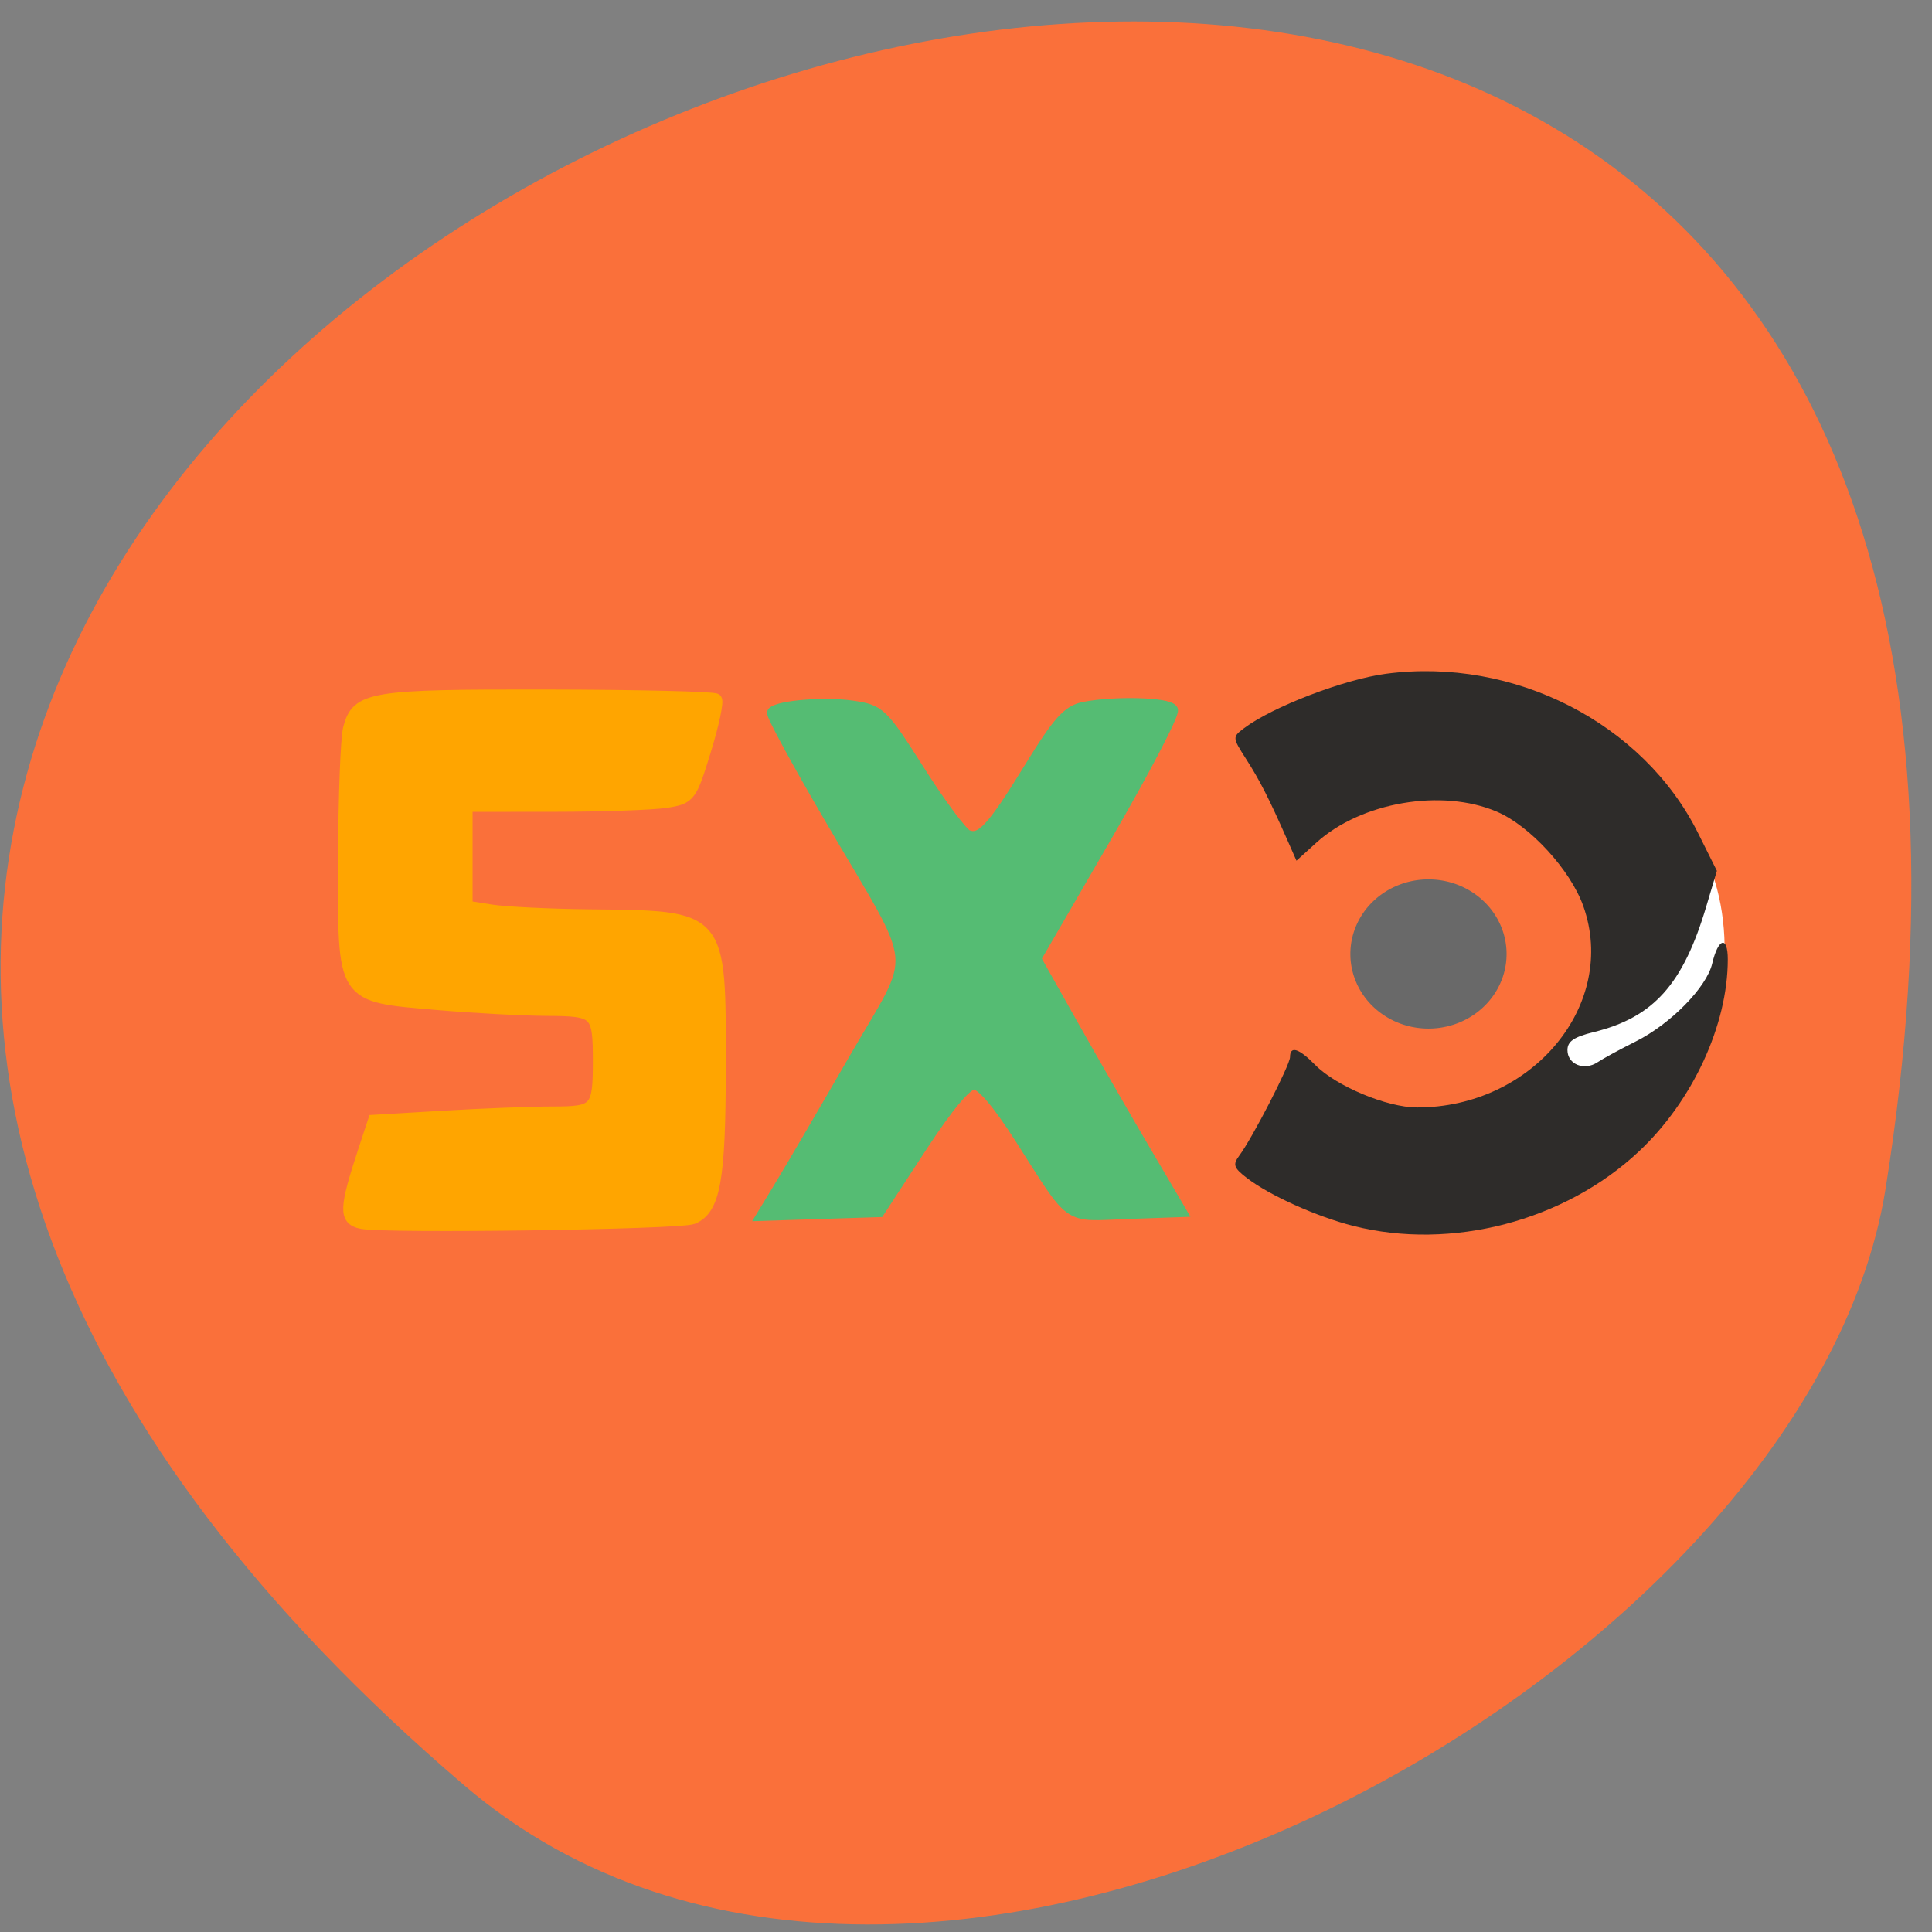<svg xmlns="http://www.w3.org/2000/svg" viewBox="0 0 256 256"><rect x="0" y="0" width="256" height="256" fill="#808080" stroke="none"/><g fill="#fa703a" color="#000"><path d="M 237.33,858.53 C 43.92,633.19 -142.06,1096.51 157.07,1048.9 222.66,1038.462 289.45,919.25 237.33,858.53 z" transform="matrix(0 0.985 0.989 0 -787.52 2.842)"/></g><g transform="matrix(0.773 0 0 0.727 -64.39 -21.81)"><path d="m 360.95 206.83 c 3.66 -1.842 11.668 -19.297 15.397 -17.451 4.681 14.176 1.531 34.6 -10.356 38.35 -17.739 4.556 -17.645 -9.499 -5.04 -20.9 z" fill="#fff" stroke="#fff" stroke-width="1.01"/><path d="m 315.28 253.44 c -6.283 -1.689 -14.366 -5.561 -18.256 -8.745 -2.256 -1.846 -2.44 -2.428 -1.291 -4.066 2.247 -3.204 8.7 -16.532 8.7 -17.968 0 -2.102 1.512 -1.601 4.307 1.428 3.562 3.86 12.296 7.749 17.431 7.761 19.83 0.048 34.491 -18.795 28.539 -36.68 -2.189 -6.578 -9.138 -14.652 -14.831 -17.233 -9.422 -4.272 -23.265 -1.745 -30.931 5.646 l -3.412 3.289 l -1.609 -3.876 c -3.108 -7.489 -4.68 -10.768 -7.04 -14.685 -2.349 -3.9 -2.353 -3.974 -0.325 -5.598 4.864 -3.895 17.17 -8.909 24.333 -9.911 21.896 -3.065 44.08 8.977 53.48 29.04 l 3.226 6.881 l -1.833 6.54 c -3.969 14.164 -9.04 20.17 -19.289 22.851 -3.388 0.886 -4.492 1.691 -4.492 3.276 0 2.604 2.879 3.838 5.164 2.213 0.938 -0.667 3.876 -2.367 6.529 -3.778 5.988 -3.184 12.162 -9.869 13.12 -14.201 1.027 -4.667 2.671 -5.142 2.671 -0.772 0 11.971 -6.03 25.821 -15.235 35.01 -12.735 12.711 -32.15 18.1 -48.954 13.579 z" fill="#2e2c2a"/><g stroke-width="1.742" transform="matrix(1.199 0 0 1.228 100.33 39.4)"><path d="m 97.49 168.21 c 1.438 -2.454 6.161 -10.839 10.495 -18.633 9.255 -16.644 9.635 -12.584 -3.329 -35.573 -4.804 -8.519 -8.546 -15.677 -8.315 -15.908 0.954 -0.954 7.457 -1.475 11.259 -0.901 3.955 0.597 4.245 0.888 9.601 9.647 3.037 4.968 6.133 9.266 6.88 9.553 2.051 0.787 3.576 -0.922 9 -10.08 4.088 -6.905 5.454 -8.478 7.765 -8.94 4.325 -0.865 11.865 -0.664 12.482 0.333 0.304 0.492 -3.976 9 -9.512 18.908 l -10.06 18.01 l 5.283 9.749 c 2.906 5.362 7.579 13.798 10.386 18.748 l 5.102 9 l -7.686 0.287 c -8.774 0.328 -7.42 1.329 -15.13 -11.181 -3.245 -5.265 -5.55 -8.05 -6.661 -8.05 -1.122 0 -3.72 3.213 -7.658 9.473 l -5.96 9.473 l -8.277 0.275 l -8.277 0.275 l 2.615 -4.463 z" fill="#55bc73" stroke="#55bc73"/><path d="m 37.494 173.87 c -2.431 -0.518 -2.373 -2.124 0.392 -10.835 l 1.383 -4.358 l 10.07 -0.616 c 5.536 -0.339 12.511 -0.616 15.501 -0.616 6.206 0 6.585 -0.436 6.585 -7.579 0 -7.28 -0.287 -7.574 -7.443 -7.612 -3.461 -0.019 -10.51 -0.41 -15.663 -0.871 -13.736 -1.227 -13.377 -0.644 -13.319 -21.621 0.025 -9.233 0.35 -17.948 0.722 -19.366 1.198 -4.572 3.02 -4.882 28.387 -4.836 12.909 0.023 23.716 0.287 24.02 0.587 0.299 0.299 -0.399 3.722 -1.552 7.605 -2.041 6.876 -2.187 7.08 -5.542 7.631 -1.895 0.313 -9.09 0.575 -15.998 0.58 l -12.552 0.01 v 7.455 v 7.455 l 3.552 0.587 c 1.954 0.323 8.242 0.642 13.973 0.71 19.05 0.224 18.702 -0.203 18.677 22.808 -0.017 16.451 -0.772 20.808 -3.844 22.18 -1.778 0.795 -43.967 1.42 -47.34 0.701 z" fill="#ffa500" stroke="#ffa500"/></g><path d="m 199.89 130.48 a 6.631 6.158 0 1 1 -13.263 0 6.631 6.158 0 1 1 13.263 0 z" transform="matrix(1.773 0 0 1.921 -14.485 -46.777)" fill="#696969" stroke="#696969" stroke-width="1.839"/></g></svg>